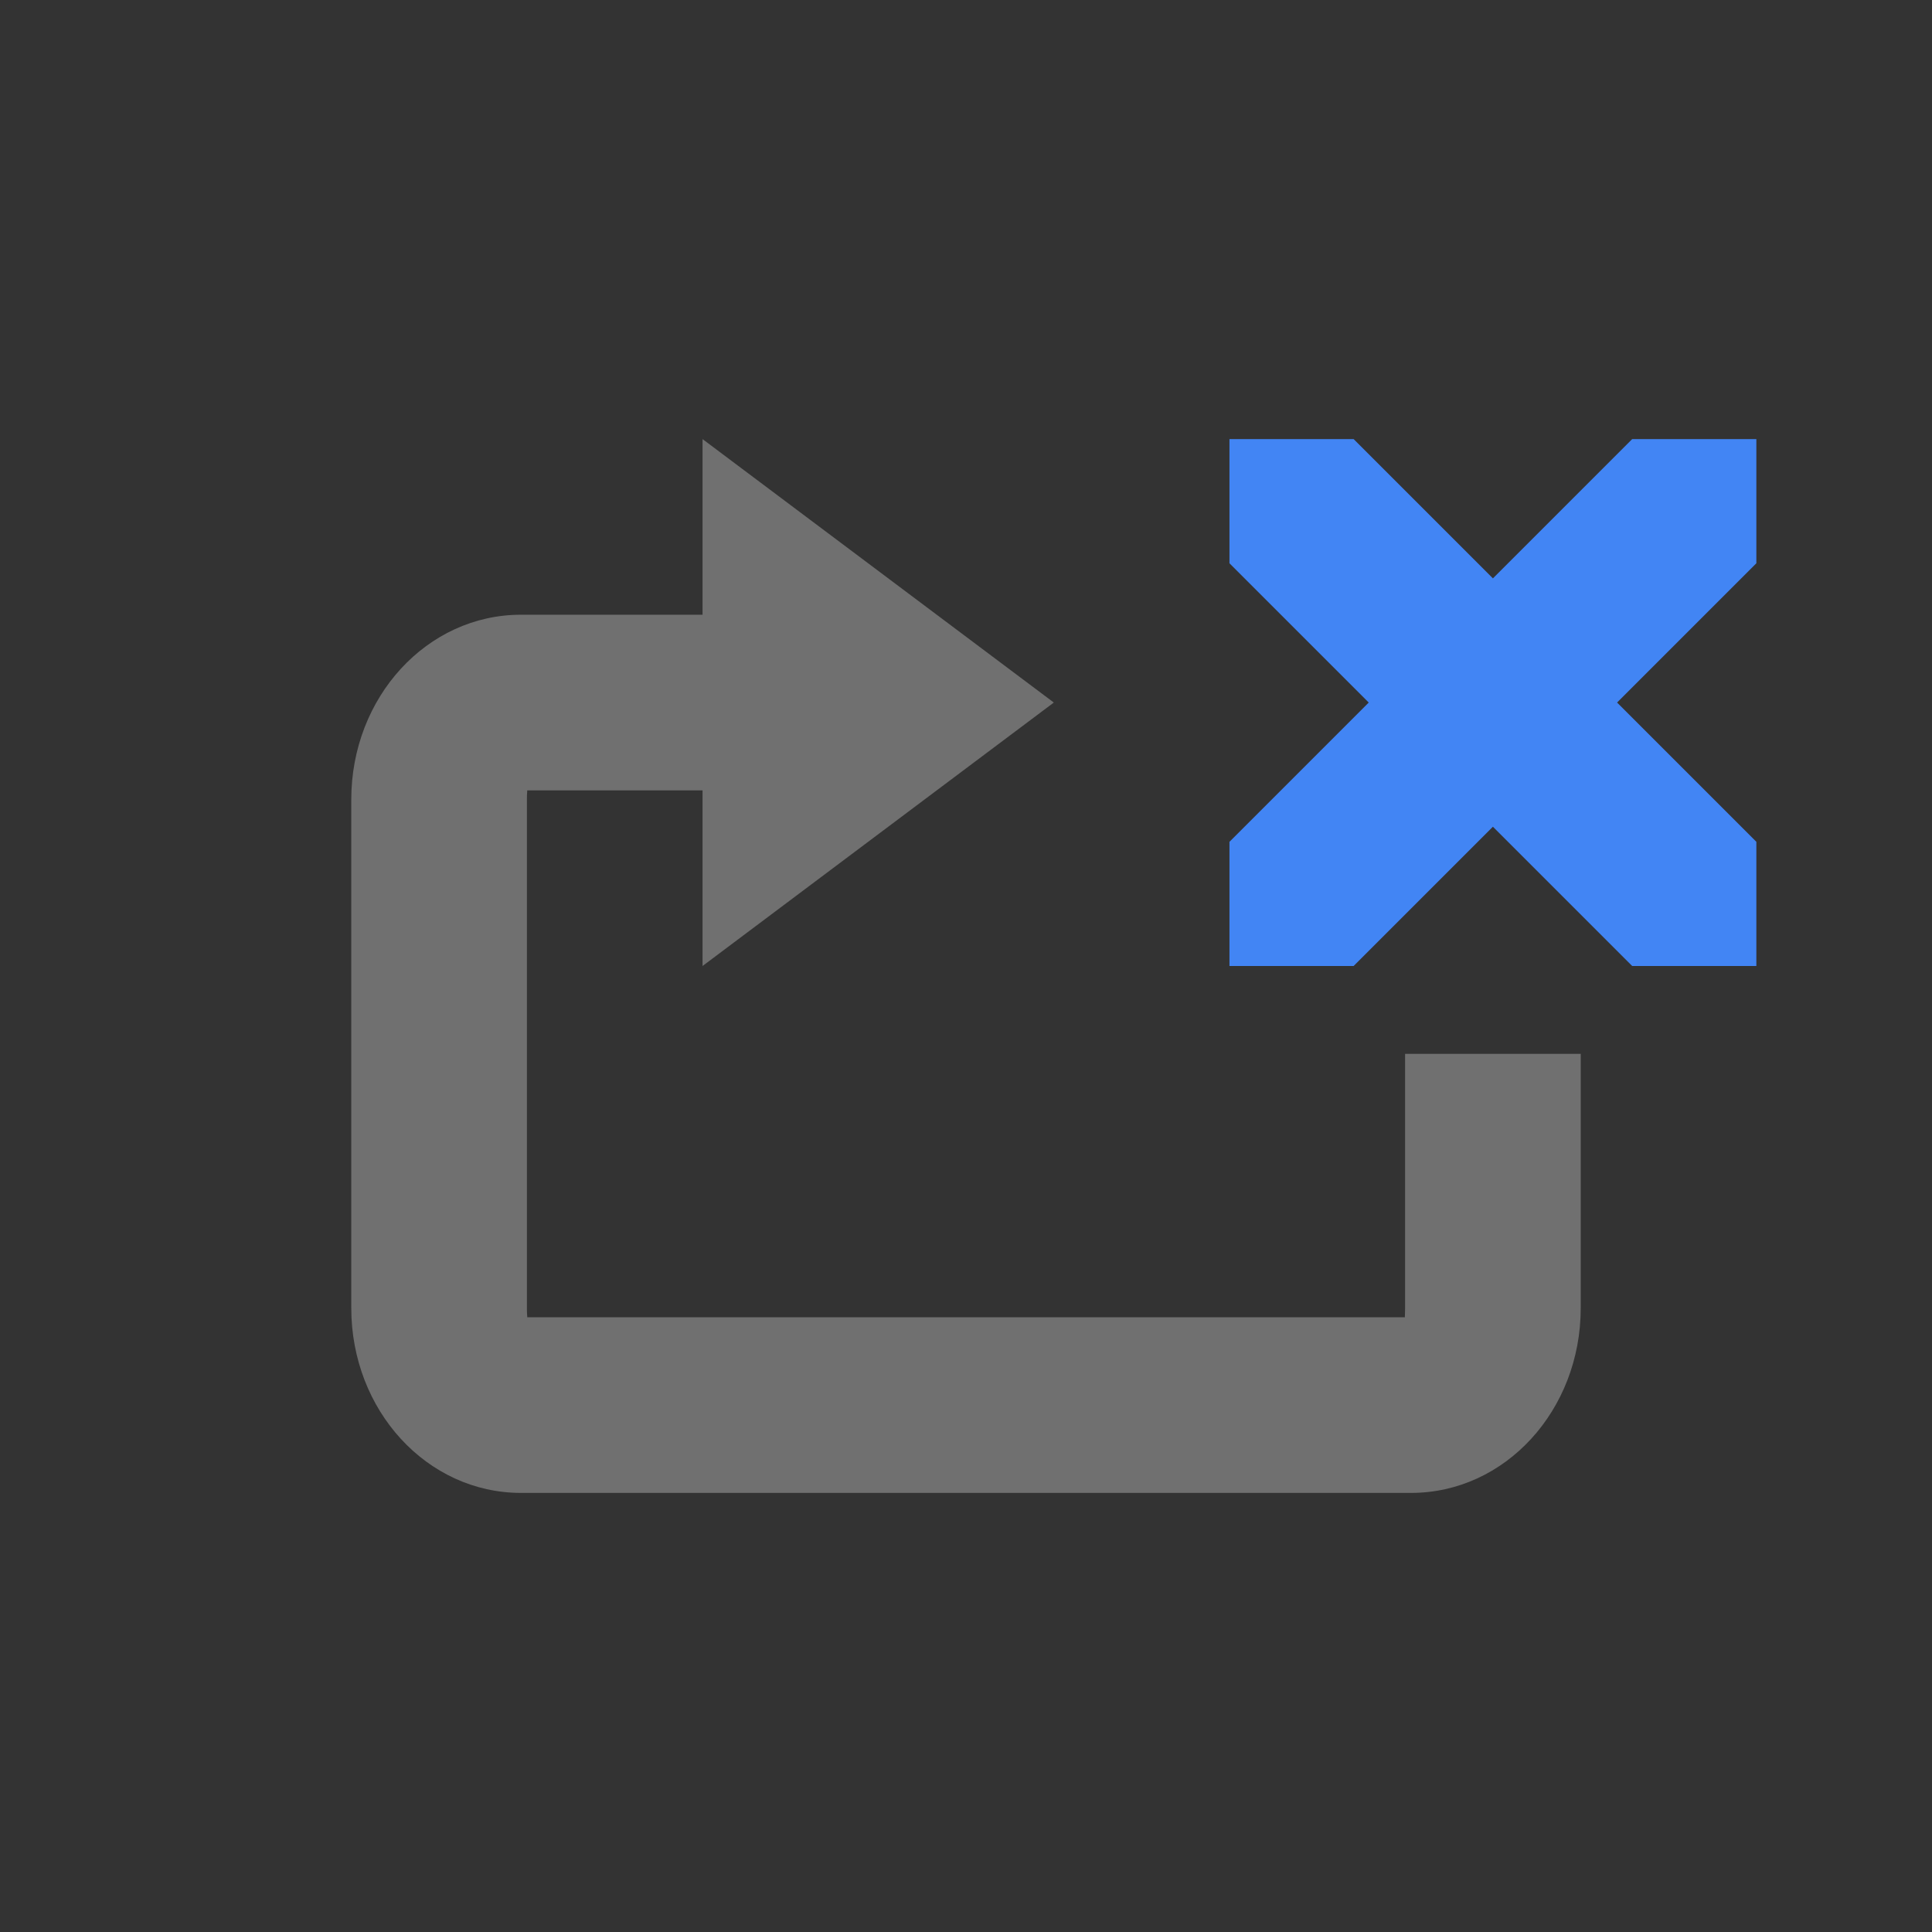 <svg xmlns="http://www.w3.org/2000/svg" width="22" height="22" version="1.1">
 <rect width="100%" height="100%" fill="#333333" stroke="none"/>
 <defs>
  <style id="current-color-scheme" type="text/css">
   .ColorScheme-Text { color:#ffffff; } .ColorScheme-Highlight { color:#4285f4; }
  </style>
 </defs>
 <path style="opacity:0.3;fill:currentColor" class="ColorScheme-Text" d="M 8,5 V 7 H 5.932 C 4.862,7 4,7.939 4,9.105 v 5.789 C 4,16.061 4.862,17 5.932,17 H 16.068 C 17.138,17 18,16.061 18,14.895 V 12 h -2 v 2.895 c 0,0.079 -0.004,0.097 -0.002,0.105 H 6.004 C 6.005,14.991 6,14.974 6,14.895 V 9.105 C 6,9.026 6.005,9.009 6.004,9 H 8 v 2 l 4,-3 z"/>
 <path style="fill:currentColor" class="ColorScheme-Highlight" d="M 14,5 V 6.414 L 15.586,8 14,9.586 V 11 h 1.414 L 17,9.414 18.586,11 H 20 V 9.586 L 18.414,8 20,6.414 V 5 H 18.586 L 17,6.586 15.414,5 Z"/>
</svg>

